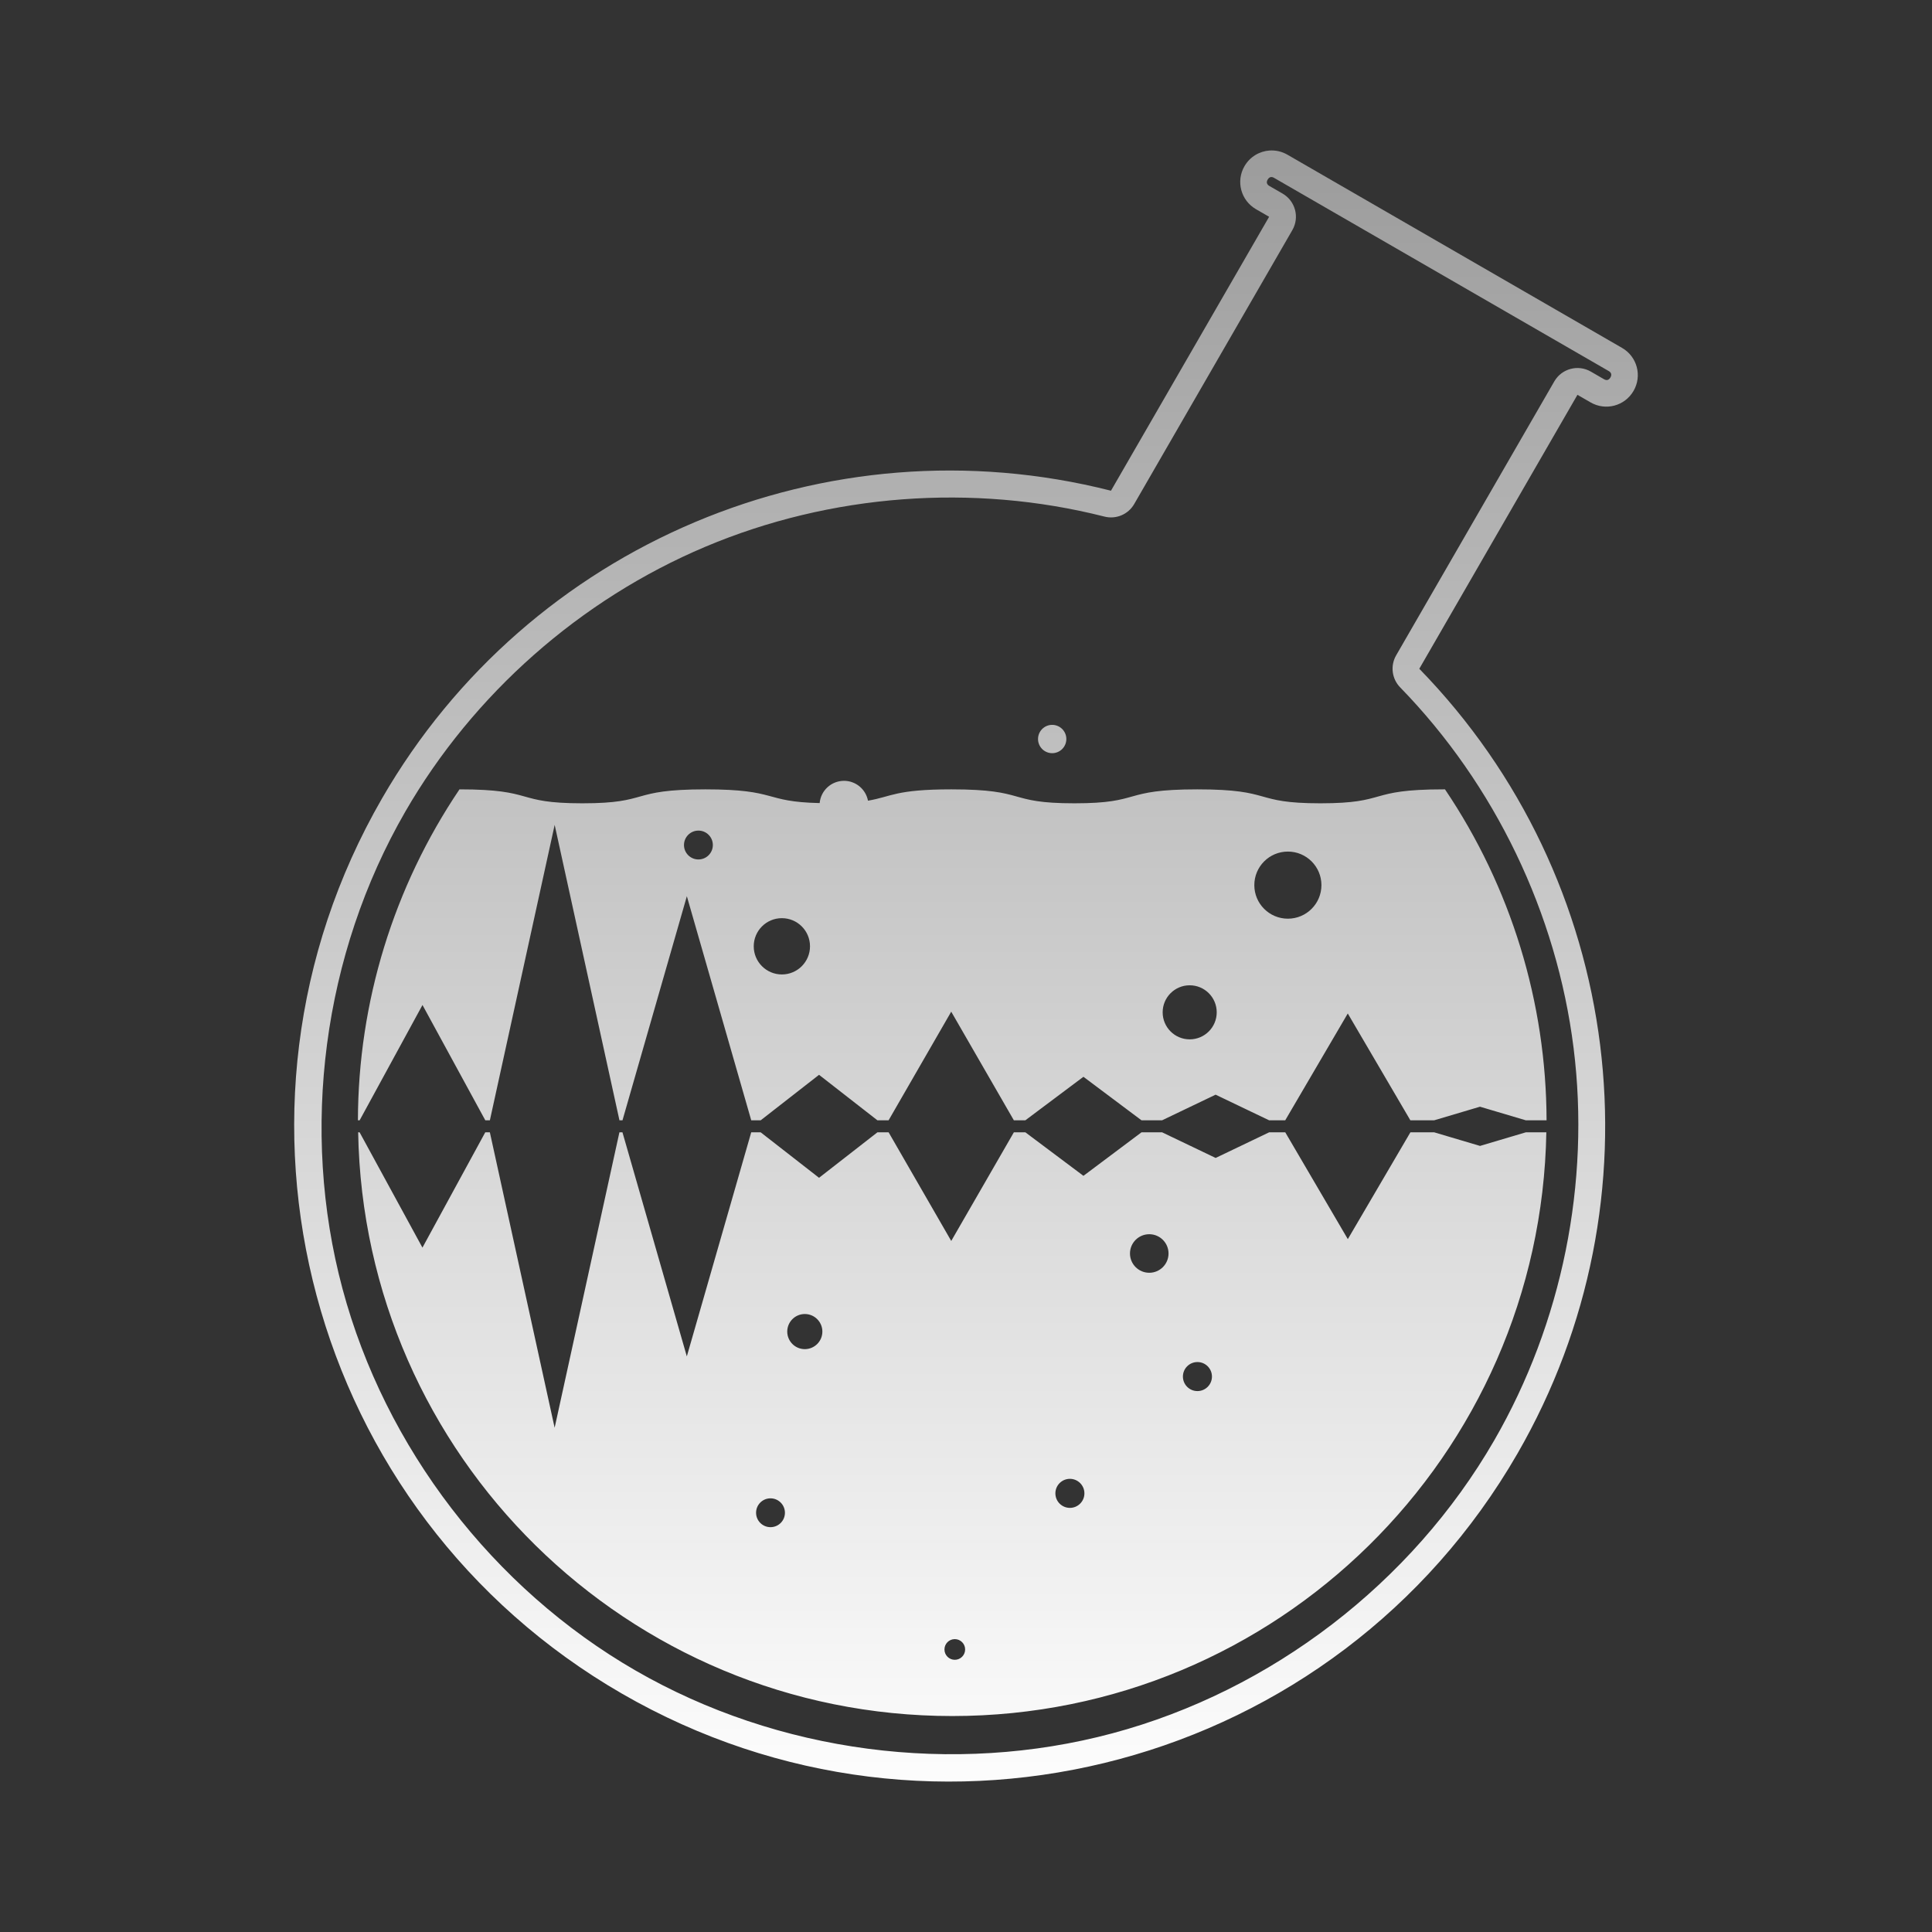 <?xml version="1.0" encoding="UTF-8" standalone="no"?>
<svg
   xmlns:dc="http://purl.org/dc/elements/1.1/"
   xmlns:cc="http://creativecommons.org/ns#"
   xmlns:rdf="http://www.w3.org/1999/02/22-rdf-syntax-ns#"
   xmlns:svg="http://www.w3.org/2000/svg"
   xmlns="http://www.w3.org/2000/svg"
   xmlns:xlink="http://www.w3.org/1999/xlink"
   xmlns:sodipodi="http://sodipodi.sourceforge.net/DTD/sodipodi-0.dtd"
   xmlns:inkscape="http://www.inkscape.org/namespaces/inkscape"
   inkscape:export-ydpi="72.000008"
   inkscape:export-xdpi="72.000008"
   inkscape:export-filename="/home/jpc/documents/projects/sfizz/editor/resources/icon_white.png"
   inkscape:version="1.0 (4035a4fb49, 2020-05-01)"
   sodipodi:docname="sfizz_icon_white.svg"
   id="svg8"
   version="1.1"
   viewBox="0 0 128 128"
   height="128"
   width="128">
  <rect x="0" y="0" width="128" height="128" fill="#333333" stroke="none"/>
  <title
     id="title1469">sfizz logo</title>
  <defs
     id="defs2">
    <linearGradient
       inkscape:collect="always"
       id="linearGradient1445">
      <stop
         style="stop-color:#9b9b9b;stop-opacity:1"
         offset="0"
         id="stop1441" />
      <stop
         style="stop-color:#ffffff;stop-opacity:1"
         offset="1"
         id="stop1443" />
    </linearGradient>
    <inkscape:path-effect
       hide_knots="false"
       only_selected="false"
       apply_with_radius="true"
       apply_no_radius="true"
       use_knot_distance="true"
       flexible="false"
       chamfer_steps="2"
       radius="1"
       mode="C"
       method="auto"
       unit="mm"
       satellites_param="F,0,0,1,0,1,0,2 @ F,0,0,1,0,0,0,2 @ F,0,0,1,0,1,0,2 @ F,0,0,1,0,0,0,2 | F,0,0,1,0,0,0,2 @ F,0,0,1,0,0.478,0,2 @ F,0,0,1,0,0,0,2 @ F,0,0,1,0,0.513,0,2 | F,0,0,1,0,0,0,2 @ F,0,0,1,0,0.338,0,2 @ F,0,0,1,0,0,0,2 @ F,0,0,1,0,0.279,0,2 | F,0,0,1,0,0,0,2 @ F,0,0,1,0,0.256,0,2 @ F,0,0,1,0,0,0,2 @ F,0,0,1,0,0.29,0,2"
       lpeversion="1"
       is_visible="true"
       id="path-effect1150"
       effect="fillet_chamfer" />
    <inkscape:path-effect
       effect="fillet_chamfer"
       id="path-effect1136"
       is_visible="true"
       lpeversion="1"
       satellites_param="F,0,0,1,0,1,0,2 @ F,0,0,1,0,0,0,2 @ F,0,0,1,0,1,0,2 @ F,0,0,1,0,0,0,2 | F,0,0,1,0,0,0,2 @ F,0,0,1,0,0.478,0,2 @ F,0,0,1,0,0,0,2 @ F,0,0,1,0,0.513,0,2 | F,0,0,1,0,0,0,2 @ F,0,0,1,0,0.338,0,2 @ F,0,0,1,0,0,0,2 @ F,0,0,1,0,0.279,0,2 | F,0,0,1,0,0,0,2 @ F,0,0,1,0,0.256,0,2 @ F,0,0,1,0,0,0,2 @ F,0,0,1,0,0.29,0,2"
       unit="mm"
       method="auto"
       mode="C"
       radius="1"
       chamfer_steps="2"
       flexible="false"
       use_knot_distance="true"
       apply_no_radius="true"
       apply_with_radius="true"
       only_selected="false"
       hide_knots="false" />
    <inkscape:path-effect
       effect="fillet_chamfer"
       id="path-effect968"
       is_visible="true"
       lpeversion="1"
       satellites_param="F,0,0,1,0,1,0,2 @ F,0,0,1,0,0,0,2 @ F,0,0,1,0,1,0,2 @ F,0,0,1,0,0,0,2 | F,0,0,1,0,0,0,2 @ F,0,0,1,0,0.478,0,2 @ F,0,0,1,0,0,0,2 @ F,0,0,1,0,0.513,0,2 | F,0,0,1,0,0,0,2 @ F,0,0,1,0,0.338,0,2 @ F,0,0,1,0,0,0,2 @ F,0,0,1,0,0.279,0,2 | F,0,0,1,0,0,0,2 @ F,0,0,1,0,0.256,0,2 @ F,0,0,1,0,0,0,2 @ F,0,0,1,0,0.29,0,2"
       unit="mm"
       method="auto"
       mode="C"
       radius="1"
       chamfer_steps="2"
       flexible="false"
       use_knot_distance="true"
       apply_no_radius="true"
       apply_with_radius="true"
       only_selected="false"
       hide_knots="false" />
    <inkscape:path-effect
       hide_knots="false"
       only_selected="false"
       apply_with_radius="true"
       apply_no_radius="true"
       use_knot_distance="true"
       flexible="false"
       chamfer_steps="2"
       radius="1"
       mode="C"
       method="auto"
       unit="mm"
       satellites_param="F,0,0,1,0,1,0,2 @ F,0,0,1,0,0,0,2 @ F,0,0,1,0,1,0,2 @ F,0,0,1,0,0,0,2 | F,0,0,1,0,0,0,2 @ F,0,0,1,0,0.478,0,2 @ F,0,0,1,0,0,0,2 @ F,0,0,1,0,0.513,0,2 | F,0,0,1,0,0,0,2 @ F,0,0,1,0,0.338,0,2 @ F,0,0,1,0,0,0,2 @ F,0,0,1,0,0.279,0,2 | F,0,0,1,0,0,0,2 @ F,0,0,1,0,0.256,0,2 @ F,0,0,1,0,0,0,2 @ F,0,0,1,0,0.29,0,2"
       lpeversion="1"
       is_visible="true"
       id="path-effect921"
       effect="fillet_chamfer" />
    <inkscape:path-effect
       effect="fillet_chamfer"
       id="path-effect1183"
       is_visible="true"
       lpeversion="1"
       satellites_param="F,0,0,1,0,1,0,2 @ F,0,0,1,0,0,0,2 @ F,0,0,1,0,1,0,2 @ F,0,0,1,0,0,0,2 | F,0,0,1,0,0,0,2 @ F,0,0,1,0,0.478,0,2 @ F,0,0,1,0,0,0,2 @ F,0,0,1,0,0.513,0,2 | F,0,0,1,0,0,0,2 @ F,0,0,1,0,0.338,0,2 @ F,0,0,1,0,0,0,2 @ F,0,0,1,0,0.279,0,2 | F,0,0,1,0,0,0,2 @ F,0,0,1,0,0.256,0,2 @ F,0,0,1,0,0,0,2 @ F,0,0,1,0,0.29,0,2"
       unit="mm"
       method="auto"
       mode="C"
       radius="1"
       chamfer_steps="2"
       flexible="false"
       use_knot_distance="true"
       apply_no_radius="true"
       apply_with_radius="true"
       only_selected="false"
       hide_knots="false" />
    <inkscape:path-effect
       effect="powerstroke"
       id="path-effect1172"
       is_visible="true"
       lpeversion="1"
       offset_points="0.191,0.363 | 0.417,0.41 | 0.91,0.071"
       sort_points="true"
       interpolator_type="CubicBezierFit"
       interpolator_beta="0.2"
       start_linecap_type="zerowidth"
       linejoin_type="round"
       miter_limit="4"
       scale_width="1"
       end_linecap_type="zerowidth" />
    <clipPath
       clipPathUnits="userSpaceOnUse"
       id="clipPath917">
      <rect
         style="fill:#ffffff;stroke:none;stroke-width:2;stroke-linecap:round;paint-order:markers stroke fill"
         id="rect919"
         width="39.66"
         height="25.253"
         x="24.792"
         y="68.873" />
    </clipPath>
    <linearGradient
       gradientTransform="matrix(2.714,0,0,2.714,-1015.285,-326.07)"
       inkscape:collect="always"
       xlink:href="#linearGradient1445"
       id="linearGradient1447"
       x1="539.226"
       y1="190.427"
       x2="539.226"
       y2="231.607"
       gradientUnits="userSpaceOnUse" />
  </defs>
  <sodipodi:namedview
     width="128px"
     units="px"
     id="base"
     pagecolor="#4d4d4d"
     bordercolor="#666666"
     borderopacity="1.0"
     inkscape:pageopacity="0"
     inkscape:pageshadow="2"
     inkscape:zoom="3.9105942"
     inkscape:cx="11.230445"
     inkscape:cy="64.138925"
     inkscape:document-units="px"
     inkscape:current-layer="layer1"
     inkscape:document-rotation="0"
     showgrid="false"
     inkscape:snap-global="false"
     showguides="false"
     inkscape:window-width="1920"
     inkscape:window-height="1008"
     inkscape:window-x="0"
     inkscape:window-y="27"
     inkscape:window-maximized="1"
     inkscape:guide-bbox="true"
     inkscape:snap-bbox="true"
     inkscape:bbox-paths="true"
     inkscape:snap-bbox-edge-midpoints="true"
     inkscape:snap-center="true"
     inkscape:snap-bbox-midpoints="true"
     fit-margin-top="0"
     fit-margin-left="0"
     fit-margin-right="0"
     fit-margin-bottom="0">
    <sodipodi:guide
       position="-426.261,186.358"
       orientation="1,0"
       id="guide899" />
    <sodipodi:guide
       position="-325.518,164.371"
       orientation="0,-1"
       id="guide901" />
    <sodipodi:guide
       position="-510.787,166.874"
       orientation="1,0"
       id="guide1008" />
    <sodipodi:guide
       position="-325.561,164.377"
       orientation="1,0"
       id="guide1185" />
  </sodipodi:namedview>
  <g
     inkscape:label="Layer 1"
     inkscape:groupmode="layer"
     id="layer1"
     transform="translate(-469.724,-181.873)">
    <path
       sodipodi:nodetypes="scsscssccsscccccccccccccccccccccccccccccccssssscsccccccccccccsccccssccccccscccccccccccccccccccccccccccccccccccccccccccccccccccccsccsccccssscsccccccccsccscccccccccccsccsscccccccc"
       d="m 539.409,229.897 c -0.508,0.014 -0.913,0.43 -0.913,0.938 -3e-5,0.518 0.42,0.938 0.938,0.938 0.518,2e-5 0.938,-0.42 0.938,-0.938 0,-0.518 -0.42,-0.938 -0.938,-0.938 -0.009,-1.1e-4 -0.016,-1.1e-4 -0.024,0 z m -13.773,3.708 c -0.836,0.003 -1.532,0.641 -1.607,1.474 -3.785,-0.083 -2.711,-0.909 -7.574,-0.909 -5.117,0 -3.592,0.924 -8.149,0.924 -4.553,0 -3.037,-0.923 -8.14,-0.924 -4.37,6.479 -6.711,14.111 -6.729,21.925 h 0.115 l 4.163,-7.638 4.161,7.638 h 0.304 l 4.292,-19.572 4.292,19.572 h 0.202 l 4.264,-14.845 4.265,14.845 h 0.628 l 3.865,-3.013 3.865,3.013 h 0.743 l 4.149,-7.196 4.149,7.196 h 0.763 l 3.847,-2.882 3.846,2.882 h 1.367 l 3.544,-1.697 3.544,1.697 h 1.069 l 4.144,-7.076 4.146,7.076 h 1.581 l 3.032,-0.9 3.032,0.9 h 1.379 c -0.019,-7.813 -2.36,-15.446 -6.729,-21.925 h -0.105 c -5.117,0 -3.594,0.924 -8.15,0.924 -4.556,0 -3.033,-0.924 -8.15,-0.924 -5.117,0 -3.592,0.924 -8.149,0.924 -4.556,0 -3.033,-0.924 -8.15,-0.924 -3.711,0 -3.947,0.483 -5.525,0.75 -0.146,-0.763 -0.813,-1.316 -1.591,-1.316 -0.003,0 -0.006,0 -0.009,0 z m -9.641,3.297 c 0.529,-5.7e-4 0.957,0.428 0.957,0.957 -2e-4,0.528 -0.429,0.956 -0.957,0.955 -0.527,-1.6e-4 -0.955,-0.428 -0.955,-0.955 -5.7e-4,-0.528 0.427,-0.956 0.955,-0.957 z m 39.054,1.39 c 1.228,-1.2e-4 2.223,0.995 2.223,2.223 7e-5,1.228 -0.995,2.223 -2.223,2.223 -1.228,8e-5 -2.223,-0.995 -2.223,-2.223 -7e-5,-1.228 0.995,-2.223 2.223,-2.223 z m -33.533,4.412 c 0.003,0 0.006,0 0.009,0 1.03,1.3e-4 1.865,0.835 1.864,1.865 -1.3e-4,1.029 -0.835,1.864 -1.864,1.864 -1.029,-1.4e-4 -1.864,-0.835 -1.864,-1.864 -6.6e-4,-1.027 0.829,-1.861 1.856,-1.865 z m 27.028,4.447 c 0.989,-6e-5 1.791,0.802 1.791,1.791 7e-5,0.989 -0.802,1.791 -1.791,1.791 -0.989,8e-5 -1.791,-0.802 -1.791,-1.791 -9e-5,-0.989 0.802,-1.791 1.791,-1.791 z m -55.091,9.739 c 0.376,21.422 17.847,38.675 39.36,38.675 21.512,0 38.983,-17.253 39.36,-38.675 h -1.352 l -3.042,0.903 -3.042,-0.903 h -1.569 l -4.147,7.079 -4.146,-7.079 h -1.062 l -3.55,1.7 -3.55,-1.7 h -1.359 l -3.849,2.885 -3.85,-2.885 h -0.759 l -4.15,7.199 -4.15,-7.199 h -0.738 l -3.87,3.015 -3.87,-3.015 h -0.623 l -4.267,14.847 -4.265,-14.847 h -0.201 l -4.292,19.575 -4.292,-19.575 h -0.303 l -4.163,7.641 -4.164,-7.641 z m 52.413,6.753 c 0.705,2.1e-4 1.277,0.572 1.276,1.278 -2.1e-4,0.705 -0.572,1.276 -1.276,1.276 -0.705,5.4e-4 -1.277,-0.571 -1.278,-1.276 -5.4e-4,-0.706 0.572,-1.278 1.278,-1.278 z M 523.044,268.93 c 0.643,-3.5e-4 1.164,0.521 1.164,1.164 -4.5e-4,0.643 -0.522,1.163 -1.164,1.163 -0.642,-4.5e-4 -1.162,-0.521 -1.163,-1.163 -3.6e-4,-0.642 0.52,-1.164 1.163,-1.164 z m 26.013,3.182 c 0.531,-1.1e-4 0.962,0.431 0.962,0.962 1.5e-4,0.531 -0.431,0.962 -0.962,0.962 -0.531,1.1e-4 -0.962,-0.431 -0.962,-0.962 -1.4e-4,-0.531 0.431,-0.962 0.962,-0.962 z m -8.45,7.738 c 0.531,-1.4e-4 0.962,0.431 0.962,0.962 1.3e-4,0.531 -0.431,0.962 -0.962,0.962 -0.531,-6.2e-4 -0.961,-0.431 -0.961,-0.962 -1.4e-4,-0.531 0.43,-0.962 0.961,-0.962 z m -19.874,1.292 c 0.014,-2.6e-4 0.024,-2.6e-4 0.038,0 0.528,-5.8e-4 0.956,0.427 0.957,0.955 -1.9e-4,0.528 -0.429,0.956 -0.957,0.955 -0.527,-1.9e-4 -0.955,-0.428 -0.955,-0.955 -2.3e-4,-0.513 0.405,-0.935 0.917,-0.955 z m 12.234,9.327 c 0.006,-5e-5 0.009,-5e-5 0.014,0 0.378,-4.6e-4 0.686,0.306 0.686,0.684 4.6e-4,0.379 -0.307,0.686 -0.686,0.686 -0.378,-3.3e-4 -0.685,-0.307 -0.684,-0.686 2.2e-4,-0.372 0.298,-0.676 0.67,-0.684 z m 20.867,-98.624 c -0.667,0.047 -1.3,0.414 -1.661,1.039 -0.578,1 -0.236,2.271 0.764,2.849 l 0.87,0.502 -10.478,18.149 c -18.843,-4.782 -38.569,3.542 -48.29,20.378 -11.992,20.77 -4.875,47.329 15.895,59.321 20.77,11.991 47.328,4.875 59.319,-15.895 9.72,-16.836 7.066,-38.08 -6.497,-52.008 l 10.478,-18.149 0.871,0.502 c 1,0.578 2.27,0.236 2.847,-0.764 0.578,-1 0.237,-2.27 -0.763,-2.847 l -22.169,-12.8 c -0.375,-0.217 -0.788,-0.304 -1.188,-0.276 z m 0.175,1.762 c 0.04,0.009 0.084,0.024 0.128,0.051 l 22.169,12.798 c 0.176,0.102 0.214,0.249 0.112,0.426 -0.102,0.177 -0.248,0.217 -0.425,0.115 l -0.871,-0.504 c -0.848,-0.49 -1.933,-0.199 -2.422,0.649 l -10.478,18.15 c -0.396,0.687 -0.287,1.554 0.267,2.122 6.276,6.444 10.374,14.971 11.49,23.897 1.115,8.926 -0.761,18.199 -5.258,25.989 -5.452,9.444 -14.759,16.586 -25.292,19.408 -10.533,2.822 -22.163,1.29 -31.606,-4.163 -9.444,-5.452 -16.586,-14.758 -19.408,-25.291 -2.822,-10.533 -1.291,-22.164 4.161,-31.608 4.498,-7.79 11.591,-14.051 19.878,-17.549 8.288,-3.497 17.722,-4.212 26.441,-1.999 0.769,0.196 1.575,-0.143 1.972,-0.83 l 10.478,-18.149 c 0.49,-0.848 0.199,-1.933 -0.649,-2.422 l -0.87,-0.502 c -0.177,-0.102 -0.217,-0.251 -0.115,-0.426 0.076,-0.132 0.179,-0.187 0.3,-0.164 z"
       style="font-style:normal;font-variant:normal;font-weight:normal;font-stretch:normal;font-size:34.815px;line-height:1.25;font-family:ABeeZee;-inkscape-font-specification:ABeeZee;letter-spacing:0px;word-spacing:0px;fill:url(#linearGradient1447);fill-opacity:1;stroke:none;stroke-width:0.718"
       id="path1439" />
  </g>
</svg>
